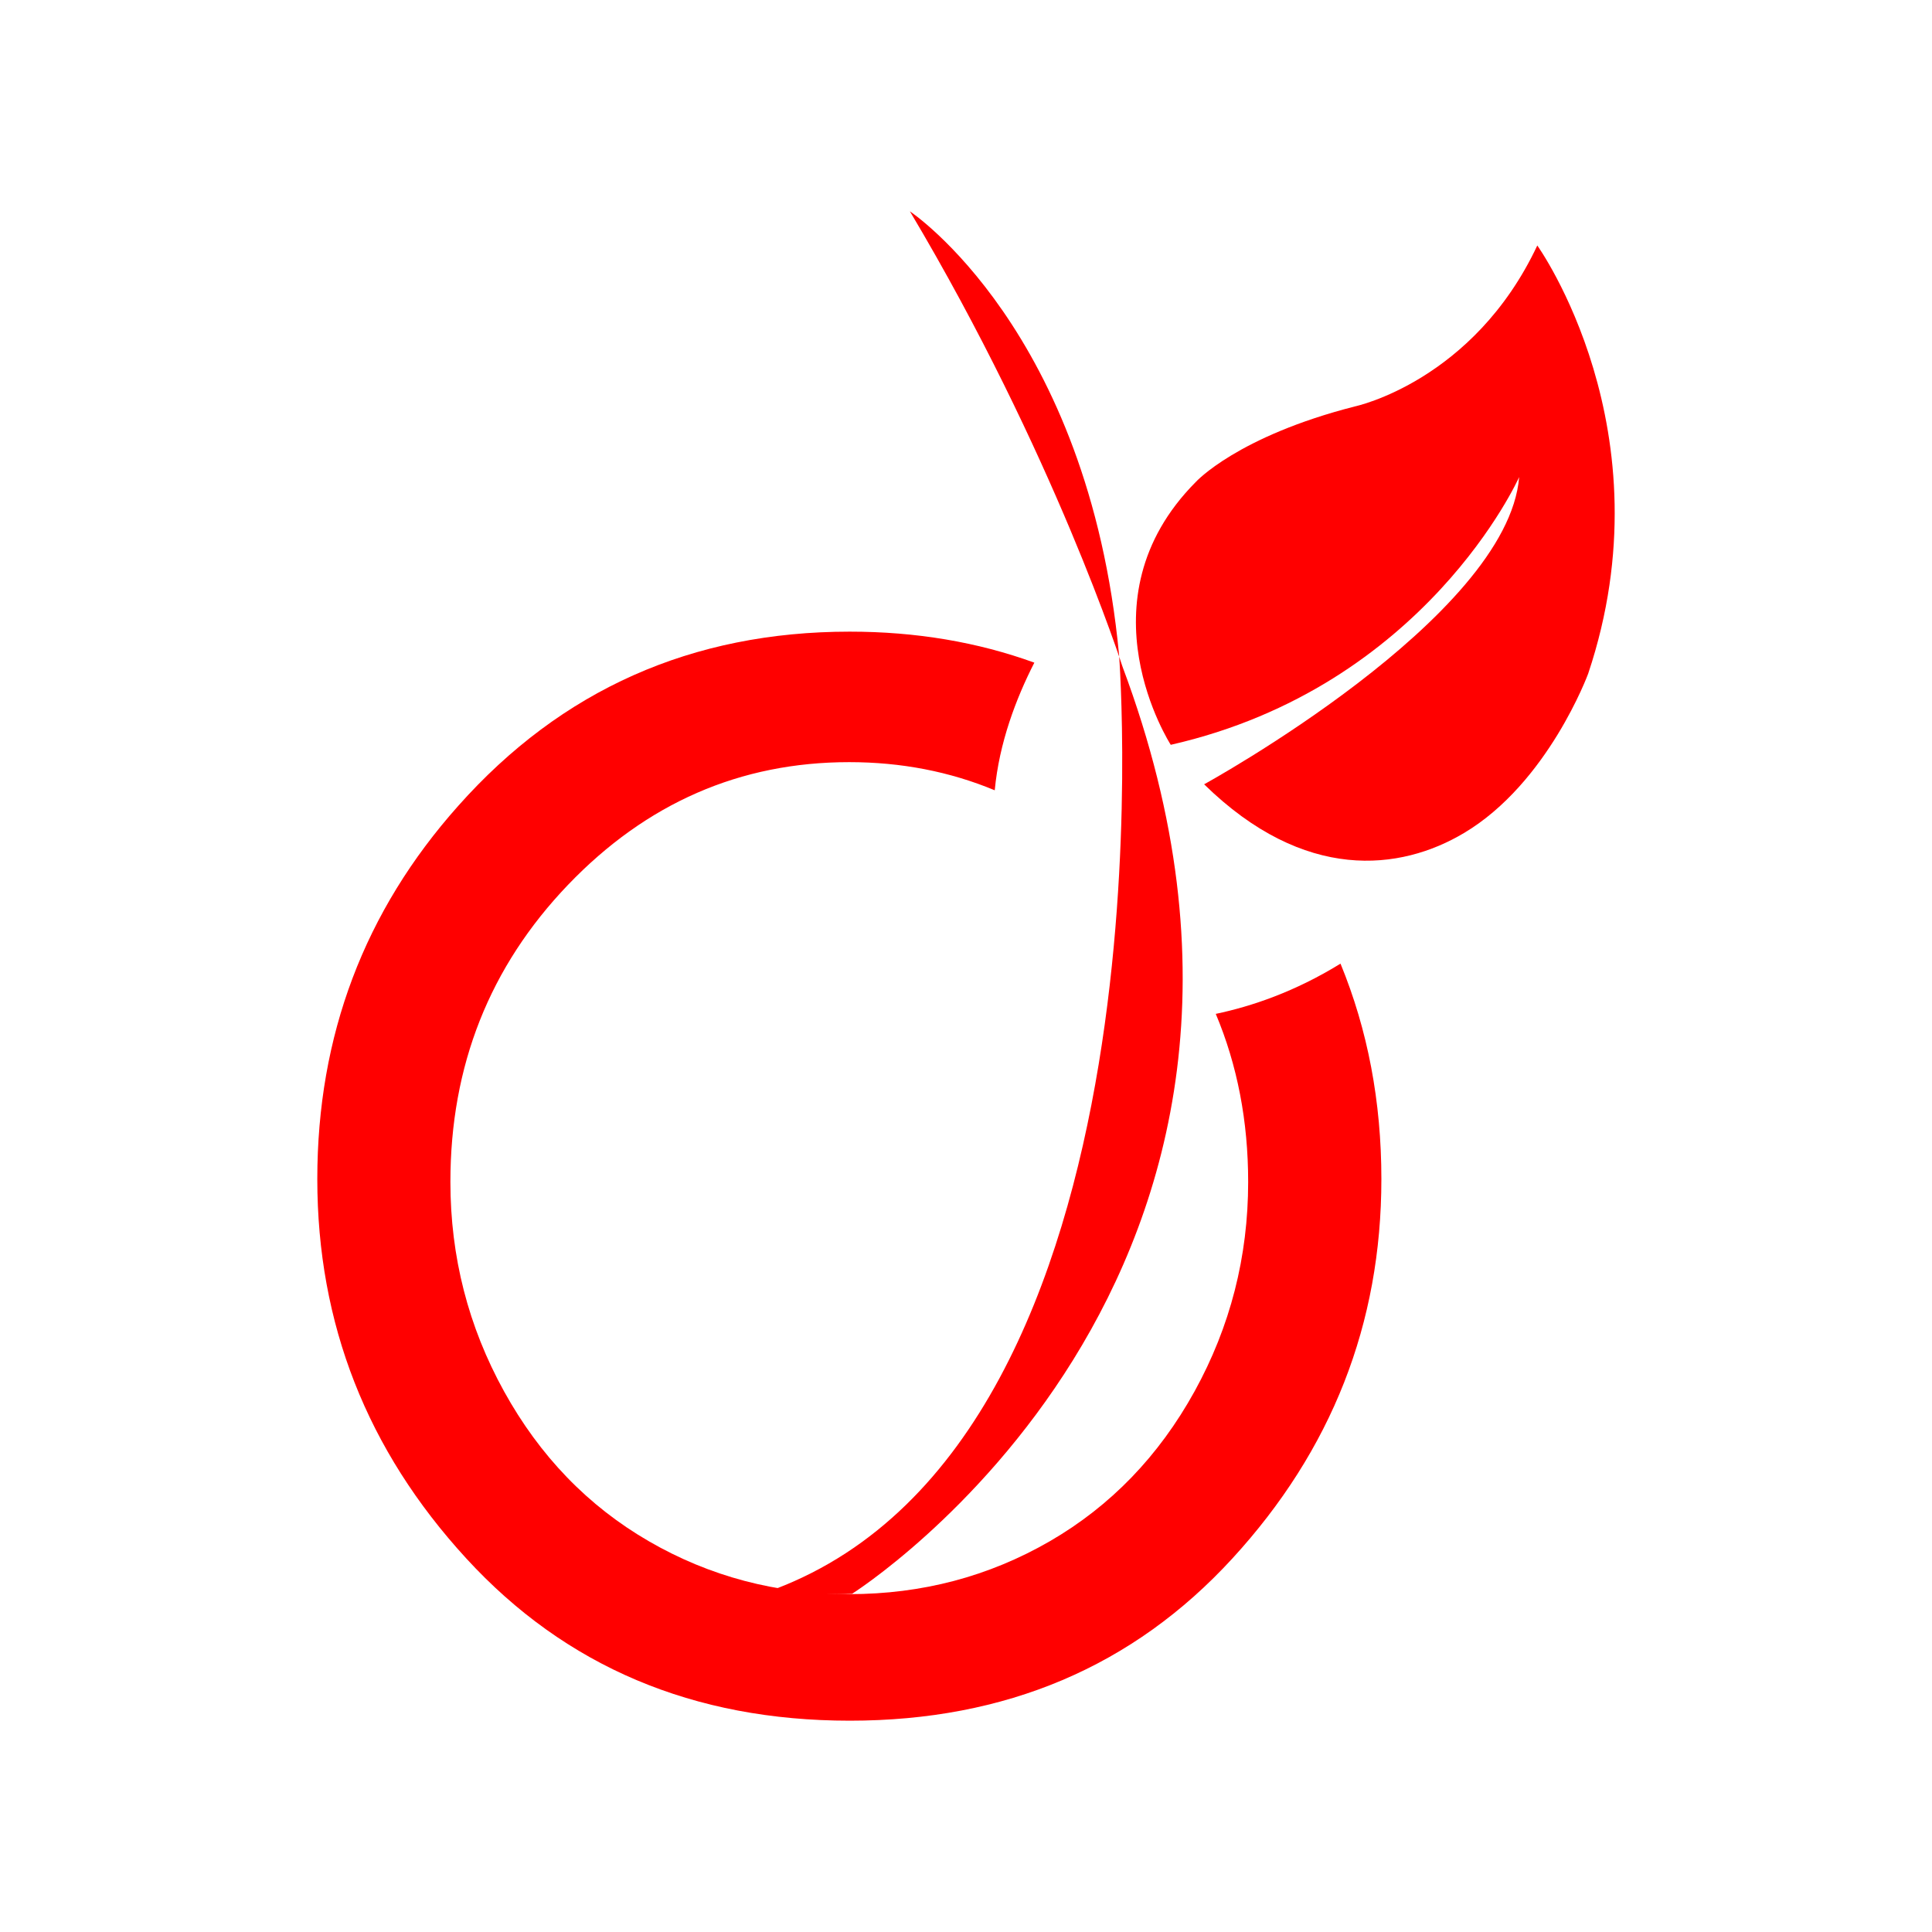 <?xml version="1.0" encoding="utf-8"?>
<!DOCTYPE svg PUBLIC "-//W3C//DTD SVG 1.1//EN" "http://www.w3.org/Graphics/SVG/1.1/DTD/svg11.dtd">
<svg version="1.1" id="Calque_1" xmlns="http://www.w3.org/2000/svg" xmlns:xlink="http://www.w3.org/1999/xlink" viewBox="0 0 64 64" xml:space="preserve">
<g fill="#ff0000">
	<path d="M30.141,7c0,0,5.909,3.919,6.929,14.689c0,0,1.996,25.875-11.393,30.95c0,0,1.198,0.223,2.548,0.158
		c0,0,16.554-10.441,8.96-30.711C37.187,22.087,34.915,15.012,30.141,7z"/>
	<path d="M38.783,24.673c0,0-3.084-4.771,0.83-8.708c0,0,1.372-1.51,5.283-2.505c0,0,3.915-0.833,6.029-5.328
		c0,0,4.385,6.121,1.686,14.182c0,0-1.331,3.628-4.118,5.283c-2.099,1.25-5.277,1.643-8.605-1.616c0,0,10.061-5.512,10.436-10.178
		C50.323,15.805,47.233,22.75,38.783,24.673z"/>
	<path d="M41.347,39.153c0,2.479-0.593,4.793-1.775,6.937c-1.184,2.144-2.784,3.801-4.798,4.967c-2.017,1.165-4.23,1.751-6.64,1.751
		c-2.41,0-4.623-0.585-6.638-1.751s-3.615-2.823-4.799-4.967c-1.185-2.146-1.777-4.457-1.777-6.937c0-3.849,1.299-7.129,3.895-9.84
		c2.597-2.71,5.703-4.066,9.318-4.066c1.72,0,3.325,0.311,4.819,0.932c0.148-1.57,0.701-3.031,1.312-4.228
		c-1.88-0.682-3.917-1.027-6.115-1.027c-5.225,0-9.55,1.924-12.97,5.772c-3.111,3.489-4.668,7.611-4.668,12.361
		c0,4.793,1.643,8.982,4.932,12.565C18.729,55.205,22.966,57,28.15,57c5.164,0,9.391-1.792,12.677-5.377
		c3.288-3.585,4.933-7.772,4.933-12.565c0-2.566-0.452-4.942-1.354-7.136c-1.509,0.93-2.944,1.415-4.132,1.664
		C40.988,35.284,41.347,37.14,41.347,39.153z"/>
</g>
</svg>